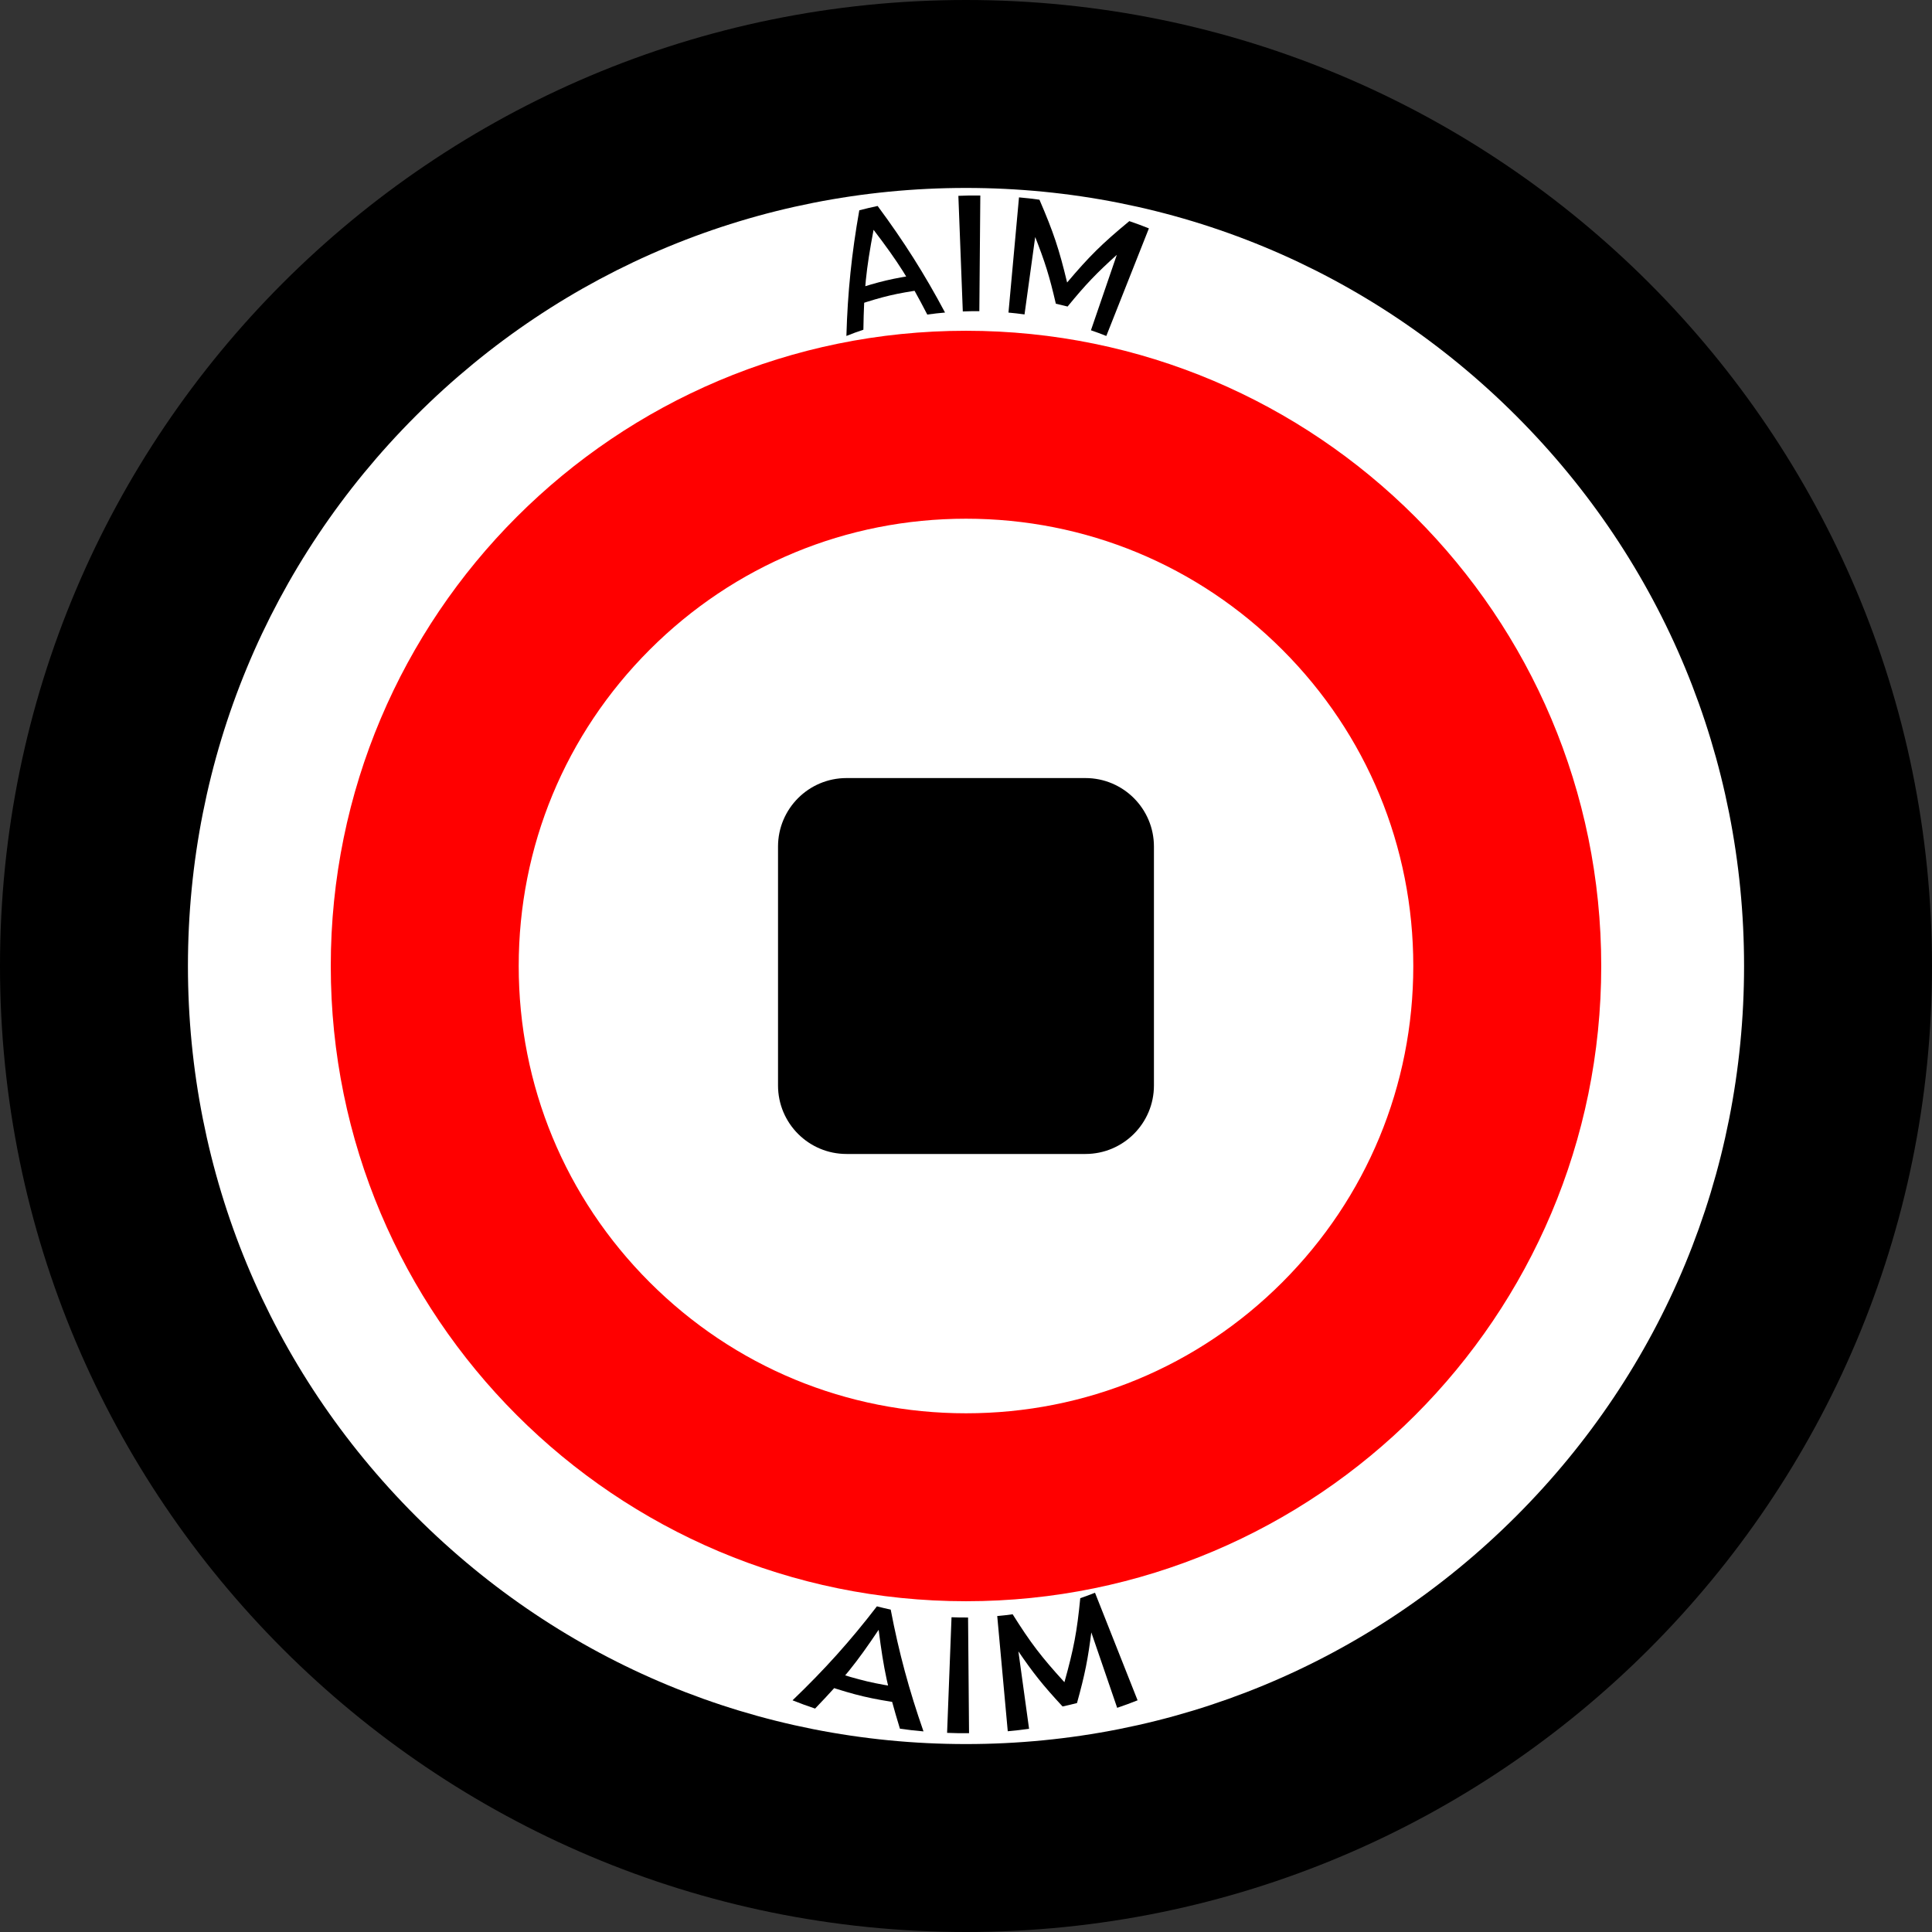 <?xml version="1.0" encoding="UTF-8"?>
<svg id="point" xmlns="http://www.w3.org/2000/svg" viewBox="0 0 514 514">
  <rect x="0" y="0" width="514" height="514" fill="#333333" stroke="none"/>
  <defs>
    <style>
      .cls-1, .cls-2, .cls-3 {
        stroke-width: 0px;
      }

      .cls-2 {
        fill: red;
      }

      .cls-3 {
        fill: #fff;
      }
    </style>
  </defs>
  <g id="aimblackcircle">
    <g>
      <path class="cls-3" d="M257,489c-61.97,0-120.23-24.13-164.05-67.95S25,318.97,25,257s24.13-120.23,67.95-164.05c43.82-43.82,102.08-67.95,164.05-67.95s120.23,24.13,164.05,67.95,67.95,102.08,67.95,164.05-24.13,120.23-67.95,164.05c-43.82,43.82-102.08,67.95-164.05,67.95Z"/>
      <path class="cls-1" d="M257,50c55.29,0,107.27,21.53,146.37,60.63,39.1,39.1,60.63,91.08,60.63,146.37s-21.53,107.27-60.63,146.37c-39.1,39.1-91.08,60.63-146.37,60.63s-107.27-21.53-146.37-60.63c-39.1-39.1-60.63-91.08-60.63-146.37s21.53-107.27,60.63-146.37c39.1-39.1,91.08-60.63,146.37-60.63M257,0C115.06,0,0,115.06,0,257s115.06,257,257,257,257-115.06,257-257S398.94,0,257,0h0Z"/>
    </g>
  </g>
  <g id="aim">
    <g>
      <path class="cls-1" d="M210.85,452.36c8.43-8.08,15.34-15.74,22.45-25,1.46.38,2.2.55,3.67.87,2.18,11.43,4.89,21.41,8.72,32.4-2.51-.22-3.77-.37-6.27-.72-3.2-10.48-4.33-15.78-5.66-26.31-5.91,8.81-9.3,13.04-16.91,20.96-2.42-.82-3.62-1.26-6-2.2ZM219.72,448.4c.52-1.56.77-2.34,1.29-3.9,7.69,2.54,11.63,3.46,19.56,4.6-.23,1.63-.35,2.44-.58,4.07-8.22-1.18-12.31-2.13-20.27-4.77Z"/>
      <path class="cls-1" d="M257.55,430.33c.09,10.26.17,20.52.26,30.78-2.34.02-3.5,0-5.84-.09.39-10.25.79-20.51,1.18-30.76,1.76.07,2.64.08,4.4.07Z"/>
      <path class="cls-1" d="M283.18,447.56c2.5-8.95,3.35-13.46,4.22-22.37,1.58-.54,2.36-.84,3.92-1.45,3.78,9.54,7.55,19.08,11.33,28.62-2.16.85-3.24,1.25-5.43,2-2.99-8.72-4.49-13.08-7.48-21.81.27.48.4.72.67,1.2-.97,7.71-1.74,11.6-3.88,19.34-1.53.39-2.3.57-3.84.91-5.35-5.78-7.77-8.83-12.06-15.11,0-.72,0-1.08,0-1.79,1.26,9.14,1.89,13.7,3.15,22.84-2.26.31-3.4.44-5.67.65-.93-10.22-1.87-20.44-2.8-30.65,1.64-.15,2.46-.24,4.1-.47,4.75,7.56,7.52,11.21,13.78,18.08Z"/>
    </g>
    <g>
      <path class="cls-1" d="M225.18,89.38c.33-11.64,1.4-21.95,3.43-33.43,1.94-.5,2.92-.73,4.88-1.15,6.93,9.36,12.47,18.07,17.93,28.35-1.89.17-2.84.28-4.72.54-4.83-9.35-7.7-13.91-14.29-22.55-2.02,10.68-2.55,16.04-2.71,26.58-1.82.61-2.73.95-4.52,1.66ZM228.14,81.12c-.52-1.56-.77-2.34-1.29-3.9,7.07-2.34,10.7-3.19,18.01-4.24.23,1.63.35,2.44.58,4.07-7.02,1.01-10.5,1.82-17.3,4.07Z"/>
      <path class="cls-1" d="M260.81,52.01c-.09,10.26-.17,20.52-.26,30.78-1.76-.01-2.64,0-4.4.07-.39-10.25-.79-20.51-1.18-30.76,2.33-.09,3.5-.11,5.84-.09Z"/>
      <path class="cls-1" d="M283.9,75.16c5.89-6.96,9.21-10.26,16.55-16.33,2.1.72,3.14,1.11,5.21,1.93-3.78,9.54-7.55,19.08-11.33,28.62-1.62-.64-2.44-.94-4.09-1.51,2.99-8.72,4.49-13.08,7.48-21.81-.07.55-.11.82-.19,1.37-5.92,5.33-8.63,8.18-13.5,14.12-1.25-.32-1.88-.47-3.13-.75-1.7-7.34-2.84-11.01-5.69-18.26.2-.69.3-1.04.51-1.73-1.26,9.14-1.89,13.7-3.15,22.84-1.7-.23-2.56-.33-4.27-.49.93-10.22,1.87-20.44,2.8-30.65,2.18.2,3.27.32,5.44.62,3.76,8.71,5.23,13.16,7.36,22.02Z"/>
    </g>
  </g>
  <g id="aimredcircle">
    <g>
      <circle class="cls-3" cx="257" cy="257" r="144"/>
      <path class="cls-2" d="M257,138c31.79,0,61.67,12.38,84.15,34.85,22.48,22.48,34.85,52.36,34.85,84.15s-12.38,61.67-34.85,84.15c-22.48,22.48-52.36,34.85-84.15,34.85s-61.67-12.38-84.15-34.85c-22.48-22.48-34.85-52.36-34.85-84.15s12.38-61.67,34.85-84.15c22.48-22.48,52.36-34.85,84.15-34.85M257,88c-93.34,0-169,75.66-169,169s75.66,169,169,169,169-75.66,169-169-75.66-169-169-169h0Z"/>
    </g>
  </g>
  <g id="aimblackdot">
    <g>
      <rect class="cls-3" x="232" y="232" width="50" height="50"/>
      <path class="cls-1" d="M288.78,207h-63.57c-10.06,0-18.22,8.16-18.22,18.22v63.57c0,10.06,8.16,18.22,18.22,18.22h63.57c10.06,0,18.22-8.16,18.22-18.22v-63.57c0-10.06-8.16-18.22-18.22-18.22h0Z"/>
    </g>
  </g>
</svg>